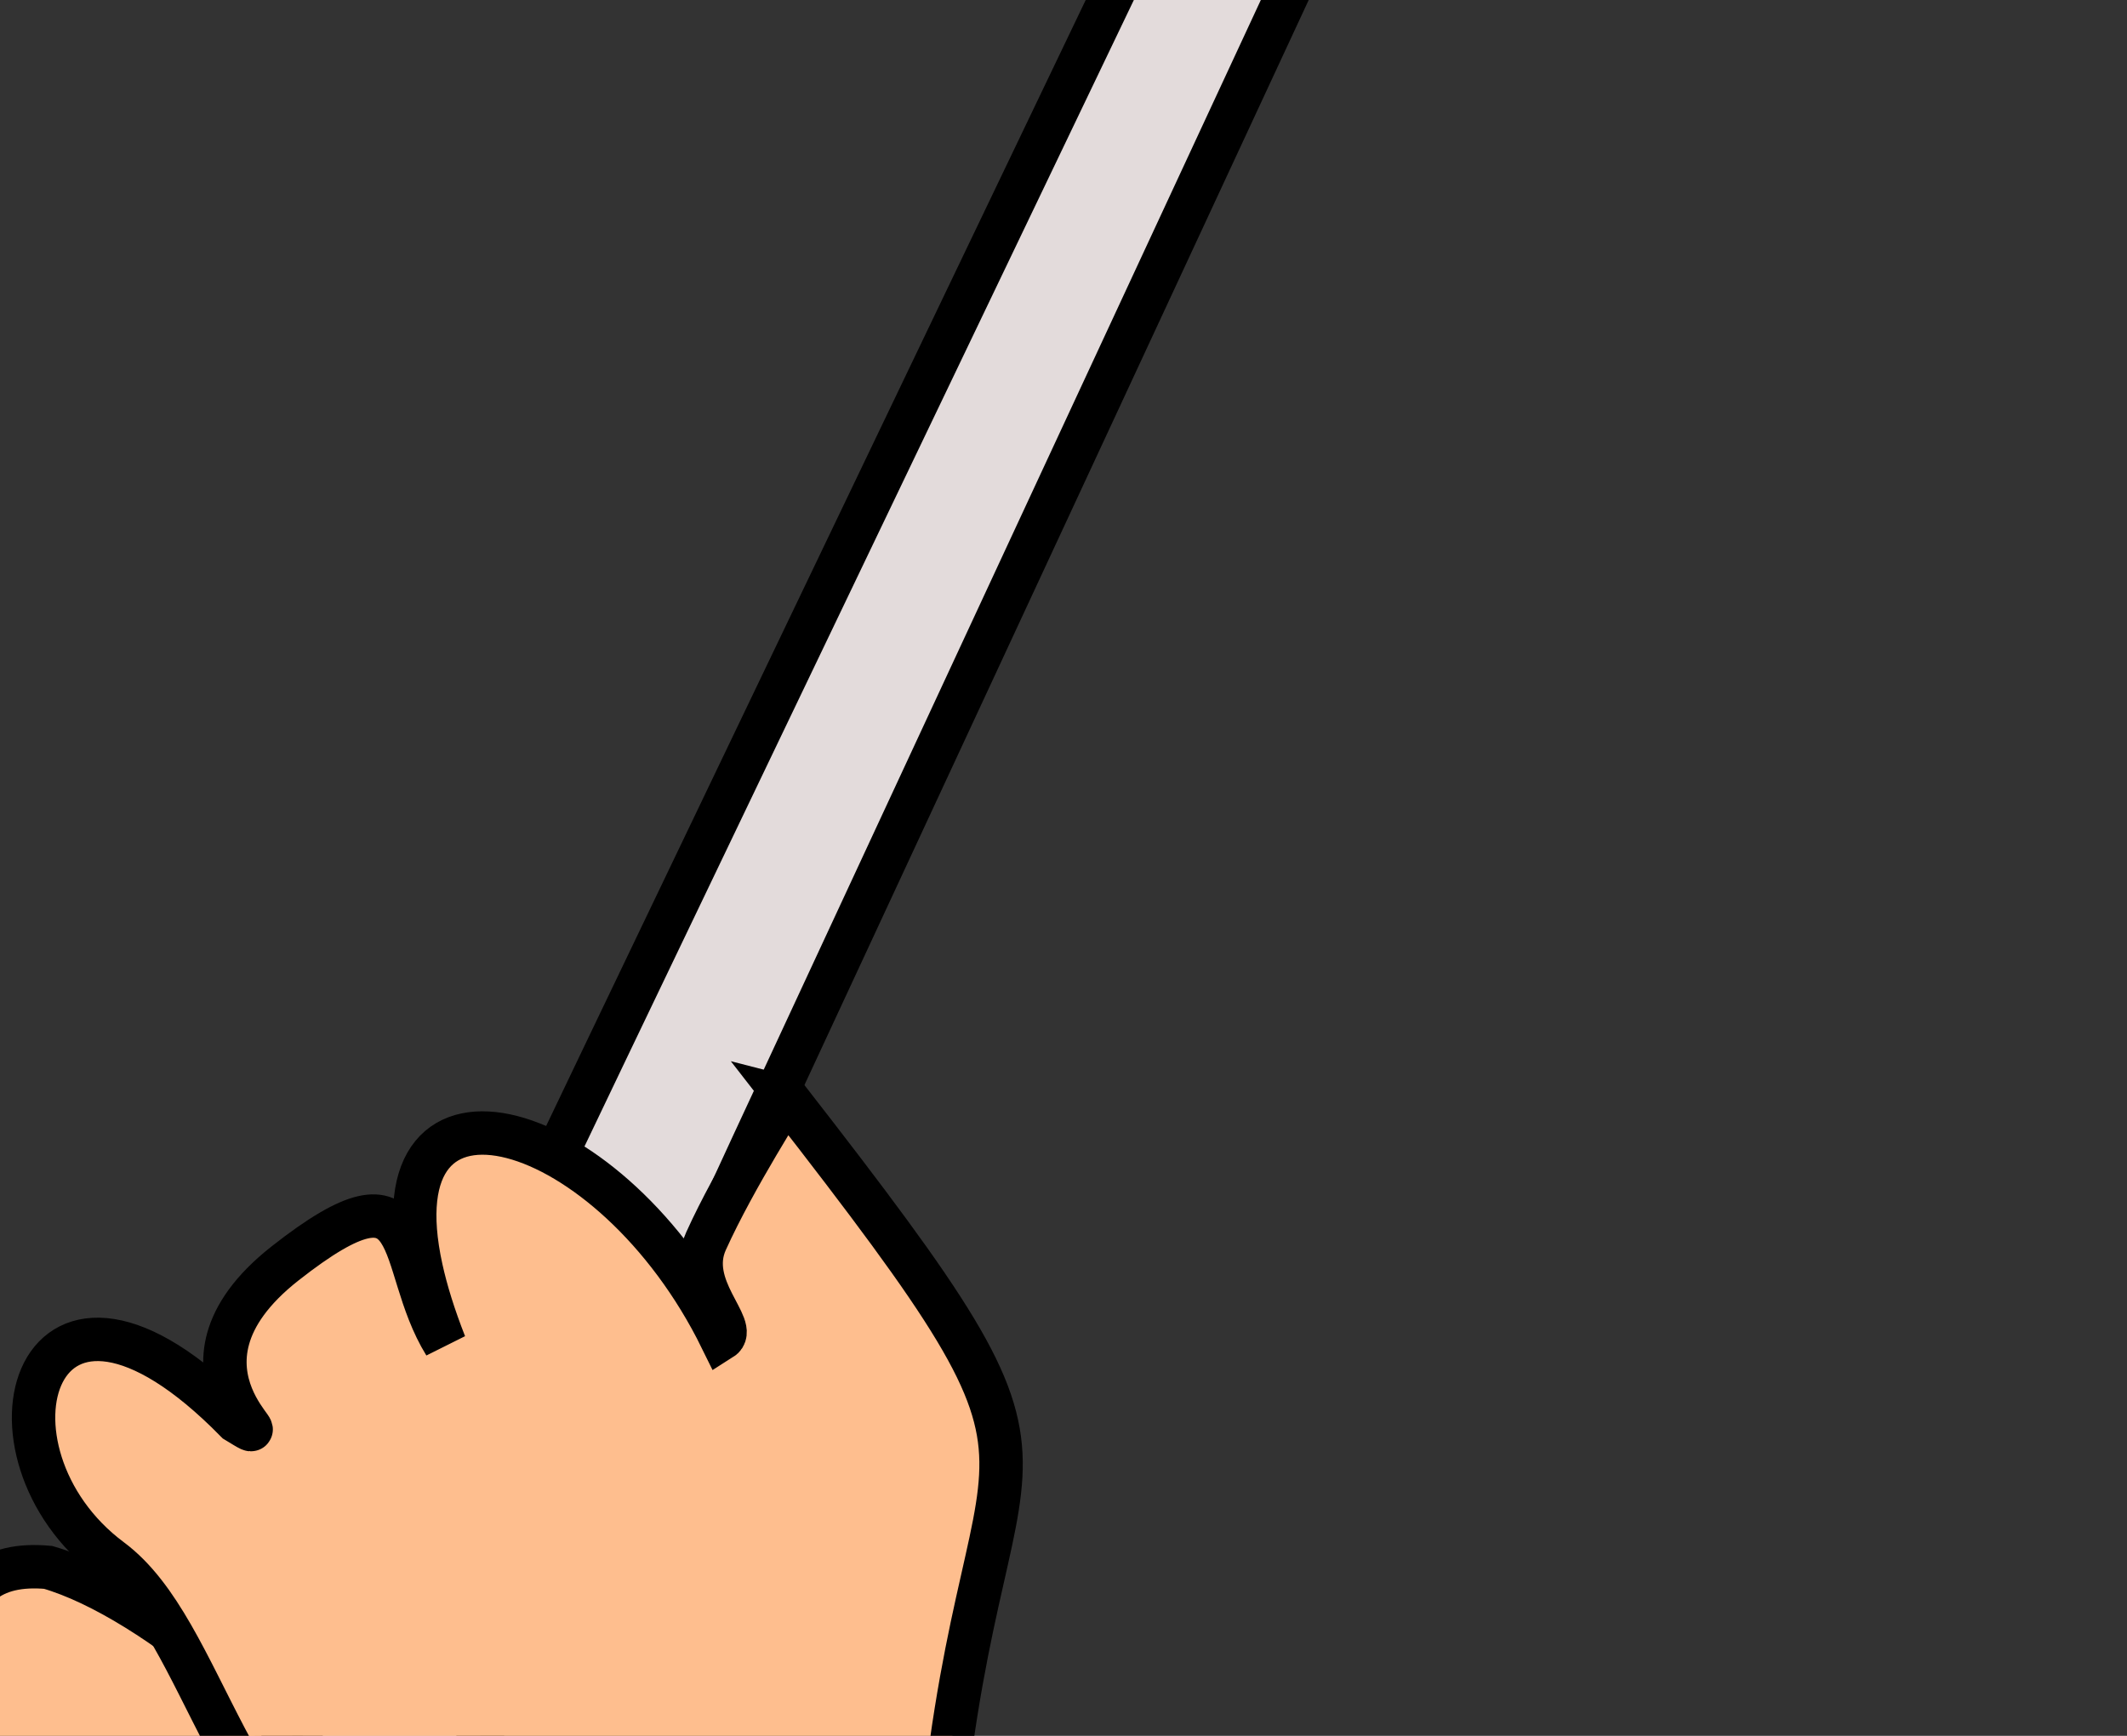 <?xml version="1.0" encoding="UTF-8" standalone="no"?>
<!-- Created with Inkscape (http://www.inkscape.org/) -->

<svg
   xmlns:dc="http://purl.org/dc/elements/1.1/"
   xmlns:cc="http://creativecommons.org/ns#"
   xmlns:rdf="http://www.w3.org/1999/02/22-rdf-syntax-ns#"
   xmlns:svg="http://www.w3.org/2000/svg"
   xmlns="http://www.w3.org/2000/svg"
   xmlns:sodipodi="http://sodipodi.sourceforge.net/DTD/sodipodi-0.dtd"
   xmlns:inkscape="http://www.inkscape.org/namespaces/inkscape"
   id="svg3760"
   version="1.1"
   inkscape:version="0.48.2 r9819"
   width="490"
   height="400"
   sodipodi:docname="dizzle_with_a_golf_club.svg">
  <rect width="100%" height="100%" fill="#333333" stroke="none"/>
  <defs
     id="defs3764">
    <inkscape:path-effect
       effect="skeletal"
       id="path-effect4033"
       is_visible="true"
       pattern="m -96.91,-243.07 c 0,-2.76 2.24,-5 5,-5 2.76,0 5,2.24 5,5 0,2.76 -2.24,5 -5,5 -2.76,0 -5,-2.24 -5,-5 z"
       copytype="single_stretched"
       prop_scale="1"
       scale_y_rel="false"
       spacing="0"
       normal_offset="0"
       tang_offset="0"
       prop_units="false"
       vertical_pattern="false"
       fuse_tolerance="0" />
    <inkscape:path-effect
       effect="skeletal"
       id="path-effect4033-1"
       is_visible="true"
       pattern="m -308.335,-316.609 c 0,-2.76 2.24,-5 5,-5 2.76,0 5,2.24 5,5 0,2.76 -2.24,5 -5,5 -2.76,0 -5,-2.24 -5,-5 z"
       copytype="single_stretched"
       prop_scale="1"
       scale_y_rel="false"
       spacing="0"
       normal_offset="0"
       tang_offset="0"
       prop_units="false"
       vertical_pattern="false"
       fuse_tolerance="0" />
    <inkscape:path-effect
       effect="skeletal"
       id="path-effect4033-8"
       is_visible="true"
       pattern="m -1491.021,-162.801 c 0,-2.76 2.24,-5 5,-5 2.76,0 5,2.24 5,5 0,2.76 -2.24,5 -5,5 -2.76,0 -5,-2.24 -5,-5 z"
       copytype="single_stretched"
       prop_scale="1"
       scale_y_rel="false"
       spacing="0"
       normal_offset="0"
       tang_offset="0"
       prop_units="false"
       vertical_pattern="false"
       fuse_tolerance="0" />
  </defs>
  <sodipodi:namedview
     pagecolor="#ffffff"
     bordercolor="#666666"
     borderopacity="1"
     objecttolerance="10"
     gridtolerance="10"
     guidetolerance="10"
     inkscape:pageopacity="0"
     inkscape:pageshadow="2"
     inkscape:window-width="1920"
     inkscape:window-height="1005"
     id="namedview3762"
     showgrid="false"
     inkscape:zoom="0.56568542"
     inkscape:cx="1878.4953"
     inkscape:cy="-891.44993"
     inkscape:window-x="-9"
     inkscape:window-y="-9"
     inkscape:window-maximized="1"
     inkscape:current-layer="g3064-7-0" />
  <g
     inkscape:groupmode="layer"
     id="layer16"
     inkscape:label="legs"
     style="display:none">
    <path
       style="fill:#000000;stroke:#000000;stroke-width:1px;stroke-linecap:butt;stroke-linejoin:miter;stroke-opacity:1;display:inline"
       d="m -1976.464,1166.01 c 43.179,280.096 -274.734,733.369 -320.799,1008.079 l 73.847,-19.927 c 28.618,-234.007 304.994,-636.051 402.952,-860.152 86.572,87.646 -7.286,303.341 5.798,546.322 6.219,115.48 10.938,225.452 20.623,308.005 l 78.45,20.161 c -30.253,-96.19 -45.771,-216.242 -52.008,-344.316 -12.3,-252.573 125.073,-484.676 143.137,-678.173 z"
       id="path4286"
       inkscape:connector-curvature="0"
       sodipodi:nodetypes="ccccsccscc"
       inkscape:export-filename="C:\Users\rick\Desktop\rick.png"
       inkscape:export-xdpi="90"
       inkscape:export-ydpi="90" />
    <path
       style="fill:#000000;stroke:#000000;stroke-width:1px;stroke-linecap:butt;stroke-linejoin:miter;stroke-opacity:1;display:inline"
       d="m -2263.416,2150.162 c -470.56,77.621 -314.766,246.392 -55.328,79.042 19.275,-12.434 39.123,-26.722 59.328,-43.042 l -16,92 68,-4 -32.571,-125.549 z"
       id="path4383"
       inkscape:connector-curvature="0"
       sodipodi:nodetypes="csccccc"
       inkscape:export-filename="C:\Users\rick\Desktop\rick.png"
       inkscape:export-xdpi="90"
       inkscape:export-ydpi="90" />
    <path
       style="fill:#000000;stroke:#000000;stroke-width:1px;stroke-linecap:butt;stroke-linejoin:miter;stroke-opacity:1;display:inline"
       d="m -1748.709,2156.967 c 470.56,77.621 314.766,246.392 55.328,79.042 -19.275,-12.434 -39.123,-26.722 -59.328,-43.042 l 16,92 -68,-4 32.57,-125.549 z"
       id="path4383-2"
       inkscape:connector-curvature="0"
       sodipodi:nodetypes="csccccc"
       inkscape:export-filename="C:\Users\rick\Desktop\rick.png"
       inkscape:export-xdpi="90"
       inkscape:export-ydpi="90" />
    <path
       style="fill:#000000;stroke:#000000;stroke-width:1px;stroke-linecap:butt;stroke-linejoin:miter;stroke-opacity:1;display:inline"
       d="m 509.599,1269.27 c 25.518,165.532 -130.725,312.053 -257.067,482.703 -47.208,63.764 -90.242,130.897 -118.058,203.649 -23.707,62.003 -42.004,120.027 -50.674,171.726 l 73.847,-19.927 c 28.618,-234.007 369.994,-476.051 467.952,-700.152 86.572,87.646 62.714,268.341 75.798,511.322 6.219,115.48 10.938,225.452 20.623,308.005 l 78.45,20.161 c -30.253,-96.19 -45.771,-216.242 -52.008,-344.316 -12.3,-252.573 125.073,-484.676 143.137,-678.173 z"
       id="path4286-1"
       inkscape:connector-curvature="0"
       sodipodi:nodetypes="csscccsccscc"
       inkscape:export-filename="C:\Users\rick\Desktop\rick.png"
       inkscape:export-xdpi="90"
       inkscape:export-ydpi="90" />
    <path
       style="fill:#000000;stroke:#000000;stroke-width:1px;stroke-linecap:butt;stroke-linejoin:miter;stroke-opacity:1;display:inline"
       d="m 132.647,2103.422 c -470.56,77.621 -314.766,246.392 -55.328,79.042 19.275,-12.434 39.123,-26.722 59.328,-43.042 l -16,92 68,-4 -32.571,-125.549 z"
       id="path4383-7"
       inkscape:connector-curvature="0"
       sodipodi:nodetypes="csccccc"
       inkscape:export-filename="C:\Users\rick\Desktop\rick.png"
       inkscape:export-xdpi="90"
       inkscape:export-ydpi="90" />
    <path
       style="fill:#000000;stroke:#000000;stroke-width:1px;stroke-linecap:butt;stroke-linejoin:miter;stroke-opacity:1;display:inline"
       d="m 767.353,2235.227 c 470.56,77.621 314.766,246.392 55.328,79.042 -19.275,-12.434 -39.123,-26.722 -59.328,-43.042 l 16,92 -68,-4 32.57,-125.549 z"
       id="path4383-2-4"
       inkscape:connector-curvature="0"
       sodipodi:nodetypes="csccccc"
       inkscape:export-filename="C:\Users\rick\Desktop\rick.png"
       inkscape:export-xdpi="90"
       inkscape:export-ydpi="90" />
  </g>
  <g
     inkscape:groupmode="layer"
     id="layer1"
     inkscape:label="Shorts"
     style="display:none">
    <path
       style="fill:#c83737;stroke:#000000;stroke-width:10;stroke-linecap:butt;stroke-linejoin:miter;stroke-miterlimit:4;stroke-opacity:1;stroke-dasharray:none;display:inline"
       d="m 436.25,1290.321 -275,307.5 c 89.338,26.483 150.58,97.951 295,135 l 131.704,-236.993 -6.704,-43.007 52.5,330 c 73.901,1.01 100.516,33.545 305,-52.5 l -42.5,-375 z"
       id="path4109"
       inkscape:connector-curvature="0"
       sodipodi:nodetypes="ccccccccc" />
    <path
       style="fill:#f2f2f2;stroke:none;display:inline"
       d="m 809.482,1348.83 24.268,416.036 33.232,-12.5 -27.348,-400.126 z"
       id="path4111"
       inkscape:connector-curvature="0"
       sodipodi:nodetypes="ccccc" />
    <path
       style="fill:#f2f2f2;stroke:none;display:inline"
       d="m 856.812,1353.375 22.5,395.706 33.232,-12.5 -28.232,-379.796 z"
       id="path4111-9"
       inkscape:connector-curvature="0"
       sodipodi:nodetypes="ccccc" />
    <path
       style="fill:#f2f2f2;stroke:none;display:inline"
       d="m 638.075,1732.866 c 113.678,12.97 197.32,-25.122 289.03,-49.498 l 7.071,45.078 c -96.526,37.899 -193.193,73.894 -294.333,49.498 z"
       id="path4131"
       inkscape:connector-curvature="0"
       sodipodi:nodetypes="ccccc" />
  </g>
  <g
     inkscape:groupmode="layer"
     id="layer15"
     inkscape:label="neck">
    <path
       style="fill:#febe8e;fill-opacity:1;stroke:#000000;stroke-width:10;stroke-linecap:butt;stroke-linejoin:miter;stroke-miterlimit:4;stroke-opacity:1;stroke-dasharray:none;display:inline"
       d="m -1785.034,480.466 -43.841,132.936 c 0.029,9.069 -59.955,-12.216 -66.223,-8.598 -23.352,13.478 -74.187,97.153 -52.346,107.023 33.159,14.985 184.69,34.883 246.655,7.24 22.134,-9.874 -22.142,-77.797 -13.293,-83.145 10.547,-6.374 -40.045,4.357 -32.769,-5.549 l 5.657,-100.409 z"
       id="path4192"
       inkscape:connector-curvature="0"
       sodipodi:nodetypes="ccssssccc" />
    <path
       style="fill:none;stroke:#000000;stroke-width:10;stroke-linecap:butt;stroke-linejoin:miter;stroke-miterlimit:4;stroke-opacity:1;stroke-dasharray:none;display:inline"
       d="m 671.667,552.974 1.363,64.814 -37.573,1.596 -16.84,35.142 -58.267,-11.644 -28.379,-84.286 z"
       id="path4068"
       inkscape:connector-curvature="0"
       sodipodi:nodetypes="ccccccc" />
  </g>
  <g
     inkscape:groupmode="layer"
     id="layer12"
     inkscape:label="top"
     style="display:inline">
    <path
       style="fill:#ffffff;stroke:#000000;stroke-width:10;stroke-linecap:butt;stroke-linejoin:miter;stroke-miterlimit:4;stroke-opacity:1;stroke-dasharray:none"
       d="m -1703.533,635.065 27.74,93.024 58.728,74.74 -54.439,67.621 -46.364,-119.005 34.973,90.862 79.77,395.148 c -135.764,87.557 -271.529,79.405 -407.294,24.042 27.432,-178.781 -18.007,-531.803 116.066,-661.788 l 30.015,21.742 59.163,69.876 z"
       id="path4202"
       inkscape:connector-curvature="0"
       sodipodi:nodetypes="cccccccccccc" />
    <path
       style="fill:none;stroke:#000000;stroke-width:10;stroke-linecap:butt;stroke-linejoin:miter;stroke-miterlimit:4;stroke-opacity:1;stroke-dasharray:none"
       d="m -1899.5,682.399 c 57.183,66.185 126.768,113.071 198.462,161.319 l -117.181,120.982 c -47.348,-70.33 -75.104,-101.458 -104.334,-180.94 l -23.744,0.515"
       id="path4200"
       inkscape:connector-curvature="0"
       sodipodi:nodetypes="ccccc" />
  </g>
  <g
     inkscape:groupmode="layer"
     id="layer13"
     inkscape:label="hands"
     style="display:inline">
    <g
       id="g3084"
       transform="matrix(-0.966,-0.259,-0.259,0.966,-1199.264,99.933)">
      <path
         inkscape:connector-curvature="0"
         id="path3360"
         d="M -1.069,964.306 248.487,846.14 229.508,802.471 -21.863,928.904 z"
         style="fill:#febe8e;fill-opacity:1;stroke:#000000;stroke-width:10;stroke-linecap:butt;stroke-linejoin:miter;stroke-miterlimit:4;stroke-opacity:1;stroke-dasharray:none"
         sodipodi:nodetypes="ccccc" />
      <path
         sodipodi:nodetypes="ccccccc"
         inkscape:connector-curvature="0"
         id="path3190"
         d="m -149.819,749.02 -186.366,-691.152 -30.517,6.994 176.976,688.821 123.879,480.301 44.686,-13.314 z"
         style="fill:#e3dbdb;stroke:#000000;stroke-width:10;stroke-linecap:butt;stroke-linejoin:miter;stroke-miterlimit:4;stroke-opacity:1;stroke-dasharray:none" />
      <path
         sodipodi:nodetypes="ccccc"
         inkscape:connector-curvature="0"
         id="path3362"
         d="m -58.994,1048.386 c 34.633,-10.091 25.457,-41.937 31.19,-66.379 l -92.085,-66.379 -56.439,113.581 z"
         style="fill:#febe8e;fill-opacity:1;stroke:#000000;stroke-width:10;stroke-linecap:butt;stroke-linejoin:miter;stroke-miterlimit:4;stroke-opacity:1;stroke-dasharray:none" />
      <path
         sodipodi:nodetypes="cccc"
         inkscape:connector-curvature="0"
         id="path3229-1-7"
         d="m -61.406,1075.041 c -43.787,7.377 -90.767,15.216 -117.041,-21.242 -7.616,-10.803 -5.986,-19.987 4.892,-27.551 47.36,-20.956 178.655,3.331 112.149,48.794 z"
         style="fill:#febe8e;fill-opacity:1;stroke:#000000;stroke-width:10;stroke-linecap:butt;stroke-linejoin:miter;stroke-miterlimit:4;stroke-opacity:1;stroke-dasharray:none" />
      <path
         sodipodi:nodetypes="cccc"
         inkscape:connector-curvature="0"
         id="path3229-1-7-4"
         d="m -72.458,1019.621 c -43.787,7.377 -102.504,23.376 -128.778,-13.082 -7.617,-10.803 -5.986,-19.987 4.891,-27.551 47.36,-20.956 190.392,-4.829 123.887,40.634 z"
         style="fill:#febe8e;fill-opacity:1;stroke:#000000;stroke-width:10;stroke-linecap:butt;stroke-linejoin:miter;stroke-miterlimit:4;stroke-opacity:1;stroke-dasharray:none" />
      <path
         sodipodi:nodetypes="ccc"
         inkscape:connector-curvature="0"
         id="path3303"
         d="m -56.939,906.455 c 126.003,72.397 -1.845,169.694 -34.038,2.331 z"
         style="fill:#febe8e;fill-opacity:1;stroke:#000000;stroke-width:10;stroke-linecap:butt;stroke-linejoin:miter;stroke-miterlimit:4;stroke-opacity:1;stroke-dasharray:none" />
      <path
         sodipodi:nodetypes="cccc"
         inkscape:connector-curvature="0"
         id="path3229-1-7-4-0"
         d="m -85.369,977.656 c -43.787,7.377 -104.851,14.051 -131.125,-22.408 -7.617,-10.803 -5.986,-19.987 4.891,-27.551 47.36,-20.956 192.74,4.497 126.234,49.959 z"
         style="fill:#febe8e;fill-opacity:1;stroke:#000000;stroke-width:10;stroke-linecap:butt;stroke-linejoin:miter;stroke-miterlimit:4;stroke-opacity:1;stroke-dasharray:none" />
      <path
         sodipodi:nodetypes="cccscscscscccc"
         inkscape:connector-curvature="0"
         id="path3188"
         d="m 322.443,900.96 c 0,0 -262.584,-32.73 -333.038,-52.696 -64.227,-90.068 -18.539,-86.772 -140.541,-112.906 0.238,-0.119 2.825,21.522 7.279,37.34 3.163,11.233 18.675,10.308 17.188,14.95 -52.223,-23.086 -104.86,0.122 -63.354,32.09 4.144,3.192 9.226,6.471 15.341,9.8 -21.127,-6.994 -31.617,-31.312 -40.139,9.4 -8.204,39.192 30.592,32.678 14.797,35.111 -66.505,-6.5 -43.053,45.415 -1.621,42.987 27.625,-1.619 62.302,33.049 104.196,22.151 l 75.118,-37.302 C 79.917,927.076 248.162,949.355 351.736,952.336 z"
         style="fill:#febe8e;fill-opacity:1;stroke:#000000;stroke-width:10;stroke-linecap:butt;stroke-linejoin:miter;stroke-miterlimit:4;stroke-opacity:1;stroke-dasharray:none" />
      <path
         sodipodi:nodetypes="cccccc"
         inkscape:connector-curvature="0"
         id="path4171"
         d="m -333.106,57.065 -33.002,10.011 c -17.41,-83.124 -66.76,-161.876 -54.526,-234.552 63.808,-93.137 223.231,-128.197 265.455,-17.162 -56.192,58.618 -126.519,91.072 -209.494,100.114 z"
         style="fill:#ac9393;stroke:#000000;stroke-width:10;stroke-linecap:butt;stroke-linejoin:miter;stroke-miterlimit:4;stroke-opacity:1;stroke-dasharray:none" />
    </g>
    <path
       style="fill:#febe8e;fill-opacity:1;stroke:#000000;stroke-width:10;stroke-linecap:butt;stroke-linejoin:miter;stroke-miterlimit:4;stroke-opacity:1;stroke-dasharray:none;display:inline"
       d="m 707.103,456.994 43.841,132.936 c -0.029,9.069 59.955,-12.216 66.223,-8.598 23.352,13.478 74.187,97.153 52.346,107.023 -33.159,14.985 -207.19,36.133 -269.155,8.49 -22.134,-9.874 27.043,-83.77 27.043,-83.77 0,0 48.795,3.732 41.519,-6.174 L 663.262,506.491 z"
       id="path4192-0"
       inkscape:connector-curvature="0"
       sodipodi:nodetypes="ccssscccc" />
    <path
       style="fill:#ffffff;stroke:#000000;stroke-width:10;stroke-linecap:butt;stroke-linejoin:miter;stroke-miterlimit:4;stroke-opacity:1;stroke-dasharray:none;display:inline"
       d="m 618.102,651.592 -152.697,-24.684 -13.284,82.706 66.247,0.68 c -29.584,221.455 -61.529,426.867 -98.175,573.689 122.614,256.742 243.531,8.614 522.294,79.042 108.961,-345.484 8.007,-656.802 -126.066,-786.788 l -30.015,21.742 -59.163,69.876 z"
       id="path4202-9"
       inkscape:connector-curvature="0"
       sodipodi:nodetypes="cccccccccc" />
    <path
       style="fill:#ffffff;stroke:#000000;stroke-width:10;stroke-linecap:butt;stroke-linejoin:miter;stroke-miterlimit:4;stroke-opacity:1;stroke-dasharray:none;display:inline"
       d="m 874.382,545.24 c 2.336,31.963 8.132,57.006 1.153,107.598 l -193.06,40.79 6.241,-90.369 C 720.568,589.997 874.382,545.24 874.382,545.24 z"
       id="path4194-5"
       inkscape:connector-curvature="0"
       sodipodi:nodetypes="ccccc" />
    <g
       style="display:inline"
       id="g3064-7"
       transform="matrix(0.996,0.087,-0.087,0.996,417.773,-79.938)">
      <path
         sodipodi:nodetypes="cccc"
         inkscape:connector-curvature="0"
         id="path3935-8-4-6"
         d="M 685.032,77.273 C 928.281,-335.441 -114.047,-473.881 270.944,342.471 492.116,489.865 371.202,597.668 361.365,614.928 583.53,390.899 496.805,246.147 685.032,77.273 z"
         style="fill:#000000;stroke:#000000;stroke-width:3.906px;stroke-linecap:butt;stroke-linejoin:miter;stroke-opacity:1;display:inline" />
      <path
         inkscape:connector-curvature="0"
         id="path5036-2-2-1"
         d="M 392.112,162.287 C 542.582,131.675 545.199,114.182 545.199,114.182 L 539.965,66.077 401.271,141.879 z"
         style="fill:#000000;stroke:#000000;stroke-width:3.906px;stroke-linecap:butt;stroke-linejoin:miter;stroke-opacity:1;display:inline" />
      <path
         sodipodi:nodetypes="ccsscscc"
         inkscape:connector-curvature="0"
         id="path3784-4-3-4"
         d="m 282.596,259.71 c -130.387,39.317 -85.668,-172.603 -3.326,-90.181 11.418,14.372 24.352,109.015 16.057,75.42 -27.264,-110.419 44.314,-137.109 66.462,-183.917 44.894,-94.882 -1.092,-202.283 35.74,-189.27 87.091,45.799 138.978,111.822 193.24,177.333 22.572,27.251 61.893,-34.056 63.224,-4.137 C 610.139,496.979 197.003,960.6 282.596,259.71 z"
         style="fill:#febe8e;fill-opacity:1;stroke:#000000;stroke-width:10.759;stroke-linecap:butt;stroke-linejoin:miter;stroke-miterlimit:4;stroke-opacity:1;stroke-dasharray:none;display:inline" />
      <path
         sodipodi:nodetypes="ccscsc"
         inkscape:connector-curvature="0"
         id="path4994-5-2-2"
         d="m 492.302,490.999 c -180.597,239.593 -211.468,87.245 -217.439,-75.413 56.775,15.504 130.699,11.216 177.024,16.825 6.62,0.801 -2.065,43.586 -2.065,43.586 -3.898,-3.271 -26.71,14.901 -15.236,20.463 16.996,8.238 39.34,-2.078 57.717,-5.461 z"
         style="opacity:0.509;fill:#deaa87;fill-opacity:1;stroke:none;display:inline" />
      <path
         transform="matrix(-0.513,0,0,0.896,743.051,-174.329)"
         d="m 484.4,476.362 c 0,54.124 -48.085,98 -107.4,98 -59.315,0 -107.4,-43.876 -107.4,-98 0,-54.124 48.085,-98 107.4,-98 59.315,0 107.4,43.876 107.4,98 z"
         sodipodi:ry="98"
         sodipodi:rx="107.39993"
         sodipodi:cy="476.36218"
         sodipodi:cx="377"
         id="path4180-9-2-3"
         style="opacity:0.509;fill:#deaa87;fill-opacity:1;stroke:none;display:inline"
         sodipodi:type="arc" />
      <path
         transform="matrix(-0.531,0,0,0.746,607.321,-123.296)"
         d="m 500,476.362 c 0,54.124 -55.069,98 -123,98 -67.931,0 -123,-43.876 -123,-98 0,-54.124 55.069,-98 123,-98 67.931,0 123,43.876 123,98 z"
         sodipodi:ry="98"
         sodipodi:rx="123"
         sodipodi:cy="476.36218"
         sodipodi:cx="377"
         id="path4180-0-5-1-2"
         style="opacity:0.509;fill:#deaa87;fill-opacity:1;stroke:none;display:inline"
         sodipodi:type="arc" />
      <path
         transform="matrix(-1.315,0,0,1.552,966.533,-381.339)"
         d="m 344.5,415.862 c 0,15.74 -13.32,28.5 -29.75,28.5 -16.43,0 -29.75,-12.76 -29.75,-28.5 0,-15.74 13.32,-28.5 29.75,-28.5 16.43,0 29.75,12.76 29.75,28.5 z"
         sodipodi:ry="28.5"
         sodipodi:rx="29.75"
         sodipodi:cy="415.86218"
         sodipodi:cx="314.75"
         id="path3901-4-6-2"
         style="fill:#ffffff;stroke:#000000;stroke-width:3.484;stroke-linecap:round;stroke-linejoin:round;stroke-miterlimit:4;stroke-opacity:1;stroke-dasharray:none;stroke-dashoffset:0;display:inline"
         sodipodi:type="arc" />
      <path
         transform="matrix(-1.181,0,0,1.323,772.292,-315.815)"
         d="m 344.5,415.862 c 0,15.74 -13.32,28.5 -29.75,28.5 -16.43,0 -29.75,-12.76 -29.75,-28.5 0,-15.74 13.32,-28.5 29.75,-28.5 16.43,0 29.75,12.76 29.75,28.5 z"
         sodipodi:ry="28.5"
         sodipodi:rx="29.75"
         sodipodi:cy="415.86218"
         sodipodi:cx="314.75"
         id="path3901-9-8-8-1"
         style="fill:#ffffff;stroke:#000000;stroke-width:4.372;stroke-linecap:round;stroke-linejoin:round;stroke-miterlimit:4;stroke-opacity:1;stroke-dasharray:none;stroke-dashoffset:0;display:inline"
         sodipodi:type="arc" />
      <path
         transform="matrix(-2.907,0,0,3.238,1453.195,-17.682)"
         d="m 315.723,92.055 c 0,3.515 -2.849,6.364 -6.364,6.364 -3.515,0 -6.364,-2.849 -6.364,-6.364 0,-3.515 2.849,-6.364 6.364,-6.364 3.515,0 6.364,2.849 6.364,6.364 z"
         sodipodi:ry="6.3639612"
         sodipodi:rx="6.3639612"
         sodipodi:cy="92.055"
         sodipodi:cx="309.35922"
         id="path4959-1-5-6"
         style="fill:#000000;fill-opacity:1;stroke:#808000;stroke-width:2;stroke-linecap:round;stroke-linejoin:round;stroke-miterlimit:4;stroke-opacity:1;stroke-dasharray:none;display:inline"
         sodipodi:type="arc" />
      <path
         transform="matrix(-3.701,0,0,4.123,1686.697,-102.557)"
         d="m 351.079,84.63 c 0,2.734 -2.216,4.95 -4.95,4.95 -2.734,0 -4.95,-2.216 -4.95,-4.95 0,-2.734 2.216,-4.95 4.95,-4.95 2.734,0 4.95,2.216 4.95,4.95 z"
         sodipodi:ry="4.9497476"
         sodipodi:rx="4.9497476"
         sodipodi:cy="84.630379"
         sodipodi:cx="346.12878"
         id="path4961-7-7-8"
         style="fill:#000000;fill-opacity:1;stroke:#808000;stroke-width:2;stroke-linecap:round;stroke-linejoin:round;stroke-miterlimit:4;stroke-opacity:1;stroke-dasharray:none;display:inline"
         sodipodi:type="arc" />
      <path
         sodipodi:nodetypes="ccc"
         inkscape:connector-curvature="0"
         id="path4989-1-6-5"
         d="m 467.208,434.974 c -2.799,-0.402 -26.012,-13.615 -16.919,39.933 -30.012,-5.772 -140.047,33.862 -137.015,-20.683"
         style="fill:none;stroke:#000000;stroke-width:3.906;stroke-linecap:butt;stroke-linejoin:miter;stroke-miterlimit:4;stroke-opacity:1;stroke-dasharray:none;display:inline" />
      <path
         sodipodi:nodetypes="cccc"
         inkscape:connector-curvature="0"
         id="path5042-5-8-6"
         d="m 440.447,551.698 -3.271,-21.137 -127.572,-19.679 c 23.715,-4.193 22.895,107.458 130.844,40.816 z"
         style="opacity:0.509;fill:none;stroke:none;display:inline" />
      <path
         sodipodi:nodetypes="cccc"
         inkscape:connector-curvature="0"
         id="path4985-6-2-1"
         d="m 516.879,126.754 -34.096,67.139 c 13.727,113.019 53.848,299.777 -59.342,223.274 -60.883,-16.336 -16.142,-83.731 22.208,-85.354"
         style="fill:none;stroke:#000000;stroke-width:6.208;stroke-linecap:round;stroke-linejoin:round;stroke-miterlimit:4;stroke-opacity:1;stroke-dasharray:none;display:inline" />
      <path
         sodipodi:nodetypes="ccccc"
         inkscape:connector-curvature="0"
         id="path5485-2"
         d="m 502.779,234.383 c 49.529,2.905 99.057,20.713 148.586,44.87 l 3,-31 C 614.645,211.868 566.138,194.813 513.117,187.691 z"
         style="fill:#000000;stroke:#000000;stroke-width:1px;stroke-linecap:butt;stroke-linejoin:miter;stroke-opacity:1" />
      <path
         sodipodi:nodetypes="ccccc"
         inkscape:connector-curvature="0"
         id="path5485-4-7"
         d="m 456.383,119.372 c -49.529,2.905 -99.057,20.713 -148.586,44.87 l -3,-31 C 344.517,96.856 393.023,79.802 446.044,72.679 z"
         style="fill:#000000;stroke:#000000;stroke-width:1px;stroke-linecap:butt;stroke-linejoin:miter;stroke-opacity:1;display:inline" />
      <path
         style="fill:#d35f5f;stroke:#000000;stroke-width:3;stroke-linecap:butt;stroke-linejoin:miter;stroke-miterlimit:4;stroke-opacity:1;stroke-dasharray:none"
         d="m 380.002,481.138 c -21.114,6.536 -54.375,1.596 -57.359,-6.31 -1.456,-54.556 72.024,-78.21 57.359,6.31 z"
         id="path4105"
         inkscape:connector-curvature="0"
         sodipodi:nodetypes="ccc" />
      <path
         style="fill:none;stroke:#000000;stroke-width:1px;stroke-linecap:butt;stroke-linejoin:miter;stroke-opacity:1"
         d="m 350.327,482.804 c -7.14,-19.765 2.16,-44.106 4.904,-44.346"
         id="path4107"
         inkscape:connector-curvature="0"
         sodipodi:nodetypes="cc" />
    </g>
    <g
       style="display:inline"
       id="g3084-8"
       transform="matrix(0.766,0.643,-0.643,0.766,769.678,-213.376)">
      <path
         inkscape:connector-curvature="0"
         id="path3360-8"
         d="M -1.069,964.306 333.957,887.496 314.979,843.828 -21.863,928.904 z"
         style="fill:#febe8e;fill-opacity:1;stroke:#000000;stroke-width:10;stroke-linecap:butt;stroke-linejoin:miter;stroke-miterlimit:4;stroke-opacity:1;stroke-dasharray:none"
         sodipodi:nodetypes="ccccc" />
      <path
         sodipodi:nodetypes="ccccccc"
         inkscape:connector-curvature="0"
         id="path3190-2"
         d="m -149.819,749.02 -186.366,-691.152 -30.517,6.994 176.976,688.821 123.879,480.301 44.686,-13.314 z"
         style="fill:#e3dbdb;stroke:#000000;stroke-width:10;stroke-linecap:butt;stroke-linejoin:miter;stroke-miterlimit:4;stroke-opacity:1;stroke-dasharray:none" />
      <path
         sodipodi:nodetypes="ccccc"
         inkscape:connector-curvature="0"
         id="path3362-4"
         d="m -58.994,1048.386 c 34.633,-10.091 25.457,-41.937 31.19,-66.379 l -92.085,-66.379 -56.439,113.581 z"
         style="fill:#febe8e;fill-opacity:1;stroke:#000000;stroke-width:10;stroke-linecap:butt;stroke-linejoin:miter;stroke-miterlimit:4;stroke-opacity:1;stroke-dasharray:none" />
      <path
         sodipodi:nodetypes="cccc"
         inkscape:connector-curvature="0"
         id="path3229-1-7-5"
         d="m -61.406,1075.041 c -43.787,7.377 -90.767,15.216 -117.041,-21.242 -7.616,-10.803 -5.986,-19.987 4.892,-27.551 47.36,-20.956 178.655,3.331 112.149,48.794 z"
         style="fill:#febe8e;fill-opacity:1;stroke:#000000;stroke-width:10;stroke-linecap:butt;stroke-linejoin:miter;stroke-miterlimit:4;stroke-opacity:1;stroke-dasharray:none" />
      <path
         sodipodi:nodetypes="cccc"
         inkscape:connector-curvature="0"
         id="path3229-1-7-4-5"
         d="m -72.458,1019.621 c -43.787,7.377 -102.504,23.376 -128.778,-13.082 -7.617,-10.803 -5.986,-19.987 4.891,-27.551 47.36,-20.956 190.392,-4.829 123.887,40.634 z"
         style="fill:#febe8e;fill-opacity:1;stroke:#000000;stroke-width:10;stroke-linecap:butt;stroke-linejoin:miter;stroke-miterlimit:4;stroke-opacity:1;stroke-dasharray:none" />
      <path
         sodipodi:nodetypes="ccc"
         inkscape:connector-curvature="0"
         id="path3303-1"
         d="m -56.939,906.455 c 126.003,72.397 -1.845,169.694 -34.038,2.331 z"
         style="fill:#febe8e;fill-opacity:1;stroke:#000000;stroke-width:10;stroke-linecap:butt;stroke-linejoin:miter;stroke-miterlimit:4;stroke-opacity:1;stroke-dasharray:none" />
      <path
         sodipodi:nodetypes="cccc"
         inkscape:connector-curvature="0"
         id="path3229-1-7-4-0-7"
         d="m -85.369,977.656 c -43.787,7.377 -104.851,14.051 -131.125,-22.408 -7.617,-10.803 -5.986,-19.987 4.891,-27.551 47.36,-20.956 192.74,4.497 126.234,49.959 z"
         style="fill:#febe8e;fill-opacity:1;stroke:#000000;stroke-width:10;stroke-linecap:butt;stroke-linejoin:miter;stroke-miterlimit:4;stroke-opacity:1;stroke-dasharray:none" />
      <path
         sodipodi:nodetypes="cccscscscscccc"
         inkscape:connector-curvature="0"
         id="path3188-1"
         d="m 322.443,900.96 c 0,0 -262.584,-32.73 -333.038,-52.696 -64.227,-90.068 -18.539,-86.772 -140.541,-112.906 0.238,-0.119 2.825,21.522 7.279,37.34 3.163,11.233 18.675,10.308 17.188,14.95 -52.223,-23.086 -104.86,0.122 -63.354,32.09 4.144,3.192 9.226,6.471 15.341,9.8 -21.127,-6.994 -31.617,-31.312 -40.139,9.4 -8.204,39.192 30.592,32.678 14.797,35.111 -66.505,-6.5 -43.053,45.415 -1.621,42.987 27.625,-1.619 62.302,33.049 104.196,22.151 l 75.118,-37.302 C 79.917,927.076 248.162,949.355 351.736,952.336 z"
         style="fill:#febe8e;fill-opacity:1;stroke:#000000;stroke-width:10;stroke-linecap:butt;stroke-linejoin:miter;stroke-miterlimit:4;stroke-opacity:1;stroke-dasharray:none" />
      <path
         sodipodi:nodetypes="cccccc"
         inkscape:connector-curvature="0"
         id="path4171-1"
         d="m -333.106,57.065 -33.002,10.011 c -17.41,-83.124 -66.76,-161.876 -54.526,-234.552 63.808,-93.137 223.231,-128.197 265.455,-17.162 -56.192,58.618 -126.519,91.072 -209.494,100.114 z"
         style="fill:#ac9393;stroke:#000000;stroke-width:10;stroke-linecap:butt;stroke-linejoin:miter;stroke-miterlimit:4;stroke-opacity:1;stroke-dasharray:none" />
    </g>
    <path
       style="fill:#ffffff;stroke:#000000;stroke-width:10;stroke-linecap:butt;stroke-linejoin:miter;stroke-miterlimit:4;stroke-opacity:1;stroke-dasharray:none"
       d="M 837.028,612.744 C 710.631,628.447 569.233,687.354 442.835,659.853 L 411.819,832.827 C 554.627,821.06 808.171,831.794 862.744,774.274 889.625,736.848 897.532,652.817 837.028,612.744 z"
       id="path3298"
       inkscape:connector-curvature="0"
       sodipodi:nodetypes="ccccc" />
    <path
       sodipodi:nodetypes="ccccccc"
       inkscape:connector-curvature="0"
       id="path4068-6"
       d="m 2516.784,1235.037 -14.584,33.144 -19.363,-8.065 -16.791,13.82 -26.701,-19.656 5.52,-49.385 z"
       style="fill:none;stroke:#000000;stroke-width:5;stroke-linecap:butt;stroke-linejoin:miter;stroke-miterlimit:4;stroke-opacity:1;stroke-dasharray:none;display:inline" />
    <path
       sodipodi:nodetypes="ccssscccc"
       inkscape:connector-curvature="0"
       id="path4192-0-5"
       d="m 2557.308,1194.799 -9.171,77.673 c -2.152,4.586 33.176,7.972 35.491,11.284 8.625,12.34 14.596,66.719 1.233,66.559 -20.288,-0.242 -113.216,-30.628 -138.015,-59.26 -8.858,-10.227 33.406,-36.036 33.406,-36.036 0,0 23.779,13.413 22.436,6.678 l 20.802,-52.184 z"
       style="fill:#febe8e;fill-opacity:1;stroke:#000000;stroke-width:5;stroke-linecap:butt;stroke-linejoin:miter;stroke-miterlimit:4;stroke-opacity:1;stroke-dasharray:none;display:inline" />
    <path
       sodipodi:nodetypes="cccccccccc"
       inkscape:connector-curvature="0"
       id="path4202-9-0"
       d="m 2466.477,1272.329 -71.347,-48.559 -26.202,38.746 33.317,15.988 c -67.134,105.162 -131.681,201.642 -184.797,267.34 1.462,158.972 121.036,61.871 245.309,163.364 136.473,-149.227 158.817,-330.723 121.695,-428.21 l -20.291,3.923 -46.363,21.415 z"
       style="fill:#ffffff;stroke:#000000;stroke-width:5;stroke-linecap:butt;stroke-linejoin:miter;stroke-miterlimit:4;stroke-opacity:1;stroke-dasharray:none;display:inline" />
    <path
       sodipodi:nodetypes="ccccc"
       inkscape:connector-curvature="0"
       id="path4194-5-9"
       d="m 2621.047,1278.99 c -6.351,16.738 -9.324,30.789 -24.772,54.761 l -107.172,-24.934 24.449,-44.291 c 19.221,0.806 107.496,14.463 107.496,14.463 z"
       style="fill:#ffffff;stroke:#000000;stroke-width:5;stroke-linecap:butt;stroke-linejoin:miter;stroke-miterlimit:4;stroke-opacity:1;stroke-dasharray:none;display:inline" />
    <g
       transform="matrix(0.236,0.506,-0.505,0.236,2746.898,870.091)"
       id="g3084-8-0"
       style="display:inline;stroke-width:8.958;stroke-miterlimit:4;stroke-dasharray:none">
      <path
         sodipodi:nodetypes="ccccc"
         style="fill:#febe8e;fill-opacity:1;stroke:#000000;stroke-width:8.958;stroke-linecap:butt;stroke-linejoin:miter;stroke-miterlimit:4;stroke-opacity:1;stroke-dasharray:none"
         d="M -1.069,964.306 333.957,887.496 314.979,843.828 -21.863,928.904 z"
         id="path3360-8-0"
         inkscape:connector-curvature="0" />
      <path
         style="fill:#e3dbdb;stroke:#000000;stroke-width:8.958;stroke-linecap:butt;stroke-linejoin:miter;stroke-miterlimit:4;stroke-opacity:1;stroke-dasharray:none"
         d="m -149.819,749.02 -186.366,-691.152 -30.517,6.994 176.976,688.821 123.879,480.301 44.686,-13.314 z"
         id="path3190-2-6"
         inkscape:connector-curvature="0"
         sodipodi:nodetypes="ccccccc" />
      <path
         style="fill:#febe8e;fill-opacity:1;stroke:#000000;stroke-width:8.958;stroke-linecap:butt;stroke-linejoin:miter;stroke-miterlimit:4;stroke-opacity:1;stroke-dasharray:none"
         d="m -58.994,1048.386 c 34.633,-10.091 25.457,-41.937 31.19,-66.379 l -92.085,-66.379 -56.439,113.581 z"
         id="path3362-4-1"
         inkscape:connector-curvature="0"
         sodipodi:nodetypes="ccccc" />
      <path
         style="fill:#febe8e;fill-opacity:1;stroke:#000000;stroke-width:8.958;stroke-linecap:butt;stroke-linejoin:miter;stroke-miterlimit:4;stroke-opacity:1;stroke-dasharray:none"
         d="m -61.406,1075.041 c -43.787,7.377 -90.767,15.216 -117.041,-21.242 -7.616,-10.803 -5.986,-19.987 4.892,-27.551 47.36,-20.956 178.655,3.331 112.149,48.794 z"
         id="path3229-1-7-5-3"
         inkscape:connector-curvature="0"
         sodipodi:nodetypes="cccc" />
      <path
         style="fill:#febe8e;fill-opacity:1;stroke:#000000;stroke-width:8.958;stroke-linecap:butt;stroke-linejoin:miter;stroke-miterlimit:4;stroke-opacity:1;stroke-dasharray:none"
         d="m -72.458,1019.621 c -43.787,7.377 -102.504,23.376 -128.778,-13.082 -7.617,-10.803 -5.986,-19.987 4.891,-27.551 47.36,-20.956 190.392,-4.829 123.887,40.634 z"
         id="path3229-1-7-4-5-8"
         inkscape:connector-curvature="0"
         sodipodi:nodetypes="cccc" />
      <path
         style="fill:#febe8e;fill-opacity:1;stroke:#000000;stroke-width:8.958;stroke-linecap:butt;stroke-linejoin:miter;stroke-miterlimit:4;stroke-opacity:1;stroke-dasharray:none"
         d="m -56.939,906.455 c 126.003,72.397 -1.845,169.694 -34.038,2.331 z"
         id="path3303-1-9"
         inkscape:connector-curvature="0"
         sodipodi:nodetypes="ccc" />
      <path
         style="fill:#febe8e;fill-opacity:1;stroke:#000000;stroke-width:8.958;stroke-linecap:butt;stroke-linejoin:miter;stroke-miterlimit:4;stroke-opacity:1;stroke-dasharray:none"
         d="m -85.369,977.656 c -43.787,7.377 -104.851,14.051 -131.125,-22.408 -7.617,-10.803 -5.986,-19.987 4.891,-27.551 47.36,-20.956 192.74,4.497 126.234,49.959 z"
         id="path3229-1-7-4-0-7-3"
         inkscape:connector-curvature="0"
         sodipodi:nodetypes="cccc" />
      <path
         style="fill:#febe8e;fill-opacity:1;stroke:#000000;stroke-width:8.958;stroke-linecap:butt;stroke-linejoin:miter;stroke-miterlimit:4;stroke-opacity:1;stroke-dasharray:none"
         d="m 322.443,900.96 c 0,0 -262.584,-32.73 -333.038,-52.696 -64.227,-90.068 -18.539,-86.772 -140.541,-112.906 0.238,-0.119 2.825,21.522 7.279,37.34 3.163,11.233 18.675,10.308 17.188,14.95 -52.223,-23.086 -104.86,0.122 -63.354,32.09 4.144,3.192 9.226,6.471 15.341,9.8 -21.127,-6.994 -31.617,-31.312 -40.139,9.4 -8.204,39.192 30.592,32.678 14.797,35.111 -66.505,-6.5 -43.053,45.415 -1.621,42.987 27.625,-1.619 62.302,33.049 104.196,22.151 l 75.118,-37.302 C 79.917,927.076 248.162,949.355 351.736,952.336 z"
         id="path3188-1-4"
         inkscape:connector-curvature="0"
         sodipodi:nodetypes="cccscscscscccc" />
      <path
         style="fill:#ac9393;stroke:#000000;stroke-width:8.958;stroke-linecap:butt;stroke-linejoin:miter;stroke-miterlimit:4;stroke-opacity:1;stroke-dasharray:none"
         d="m -333.106,57.065 -33.002,10.011 c -17.41,-83.124 -66.76,-161.876 -54.526,-234.552 63.808,-93.137 223.231,-128.197 265.455,-17.162 -56.192,58.618 -126.519,91.072 -209.494,100.114 z"
         id="path4171-1-4"
         inkscape:connector-curvature="0"
         sodipodi:nodetypes="cccccc" />
    </g>
    <path
       sodipodi:nodetypes="ccccc"
       inkscape:connector-curvature="0"
       id="path3298-6"
       d="m 2586.264,1304.354 c -67.574,-21.896 -152.909,-25.455 -210.302,-69.23 l -56.434,80.272 c 74.939,27.764 200.536,93.073 241.667,76.831 22.403,-12.605 46.2,-53.292 25.069,-87.874 z"
       style="fill:#ffffff;stroke:#000000;stroke-width:5;stroke-linecap:butt;stroke-linejoin:miter;stroke-miterlimit:4;stroke-opacity:1;stroke-dasharray:none;display:inline" />
    <g
       transform="matrix(0.558,0,0,0.559,2371.973,987.943)"
       id="g3064-7-0"
       style="display:inline;stroke-width:8.958;stroke-miterlimit:4;stroke-dasharray:none">
      <path
         style="fill:#000000;stroke:#000000;stroke-width:8.958;stroke-linecap:butt;stroke-linejoin:miter;stroke-opacity:1;display:inline;stroke-miterlimit:4;stroke-dasharray:none"
         d="M 685.032,77.273 C 928.281,-335.441 -114.047,-473.881 270.944,342.471 492.116,489.865 371.202,597.668 361.365,614.928 583.53,390.899 496.805,246.147 685.032,77.273 z"
         id="path3935-8-4-6-6"
         inkscape:connector-curvature="0"
         sodipodi:nodetypes="cccc" />
      <path
         style="fill:#000000;stroke:#000000;stroke-width:8.958;stroke-linecap:butt;stroke-linejoin:miter;stroke-opacity:1;display:inline;stroke-miterlimit:4;stroke-dasharray:none"
         d="M 392.112,162.287 C 542.582,131.675 545.199,114.182 545.199,114.182 L 539.965,66.077 401.271,141.879 z"
         id="path5036-2-2-1-6"
         inkscape:connector-curvature="0" />
      <path
         style="fill:#febe8e;fill-opacity:1;stroke:#000000;stroke-width:8.958;stroke-linecap:butt;stroke-linejoin:miter;stroke-miterlimit:4;stroke-opacity:1;stroke-dasharray:none;display:inline"
         d="m 282.596,259.71 c -130.387,39.317 -85.668,-172.603 -3.326,-90.181 11.418,14.372 24.352,109.015 16.057,75.42 -27.264,-110.419 44.314,-137.109 66.462,-183.917 44.894,-94.882 -1.092,-202.283 35.74,-189.27 87.091,45.799 138.978,111.822 193.24,177.333 22.572,27.251 61.893,-34.056 63.224,-4.137 C 610.139,496.979 197.003,960.6 282.596,259.71 z"
         id="path3784-4-3-4-1"
         inkscape:connector-curvature="0"
         sodipodi:nodetypes="ccsscscc" />
      <path
         style="opacity:0.509;fill:#deaa87;fill-opacity:1;stroke:none;display:inline;stroke-width:8.958;stroke-miterlimit:4;stroke-dasharray:none"
         d="m 492.302,490.999 c -180.597,239.593 -211.468,87.245 -217.439,-75.413 56.775,15.504 130.699,11.216 177.024,16.825 6.62,0.801 -2.065,43.586 -2.065,43.586 -3.898,-3.271 -26.71,14.901 -15.236,20.463 16.996,8.238 39.34,-2.078 57.717,-5.461 z"
         id="path4994-5-2-2-8"
         inkscape:connector-curvature="0"
         sodipodi:nodetypes="ccscsc" />
      <path
         inkscape:connector-curvature="0"
         transform="matrix(-0.513,0,0,0.896,743.051,-174.329)"
         style="opacity:0.509;fill:#deaa87;fill-opacity:1;stroke:none;display:inline;stroke-width:13.211;stroke-miterlimit:4;stroke-dasharray:none"
         d="m 484.4,476.362 c 0,54.124 -48.085,98 -107.4,98 -59.315,0 -107.4,-43.876 -107.4,-98 0,-54.124 48.085,-98 107.4,-98 59.315,0 107.4,43.876 107.4,98 z"
         id="path4180-9-2-3-4" />
      <path
         inkscape:connector-curvature="0"
         transform="matrix(-0.531,0,0,0.746,607.321,-123.296)"
         style="opacity:0.509;fill:#deaa87;fill-opacity:1;stroke:none;display:inline;stroke-width:14.235;stroke-miterlimit:4;stroke-dasharray:none"
         d="m 500,476.362 c 0,54.124 -55.069,98 -123,98 -67.931,0 -123,-43.876 -123,-98 0,-54.124 55.069,-98 123,-98 67.931,0 123,43.876 123,98 z"
         id="path4180-0-5-1-2-9" />
      <path
         inkscape:connector-curvature="0"
         transform="matrix(-1.315,0,0,1.552,966.533,-381.339)"
         style="fill:#ffffff;stroke:#000000;stroke-width:6.27;stroke-linecap:round;stroke-linejoin:round;stroke-miterlimit:4;stroke-opacity:1;stroke-dashoffset:0;display:inline;stroke-dasharray:none"
         d="m 344.5,415.862 c 0,15.74 -13.32,28.5 -29.75,28.5 -16.43,0 -29.75,-12.76 -29.75,-28.5 0,-15.74 13.32,-28.5 29.75,-28.5 16.43,0 29.75,12.76 29.75,28.5 z"
         id="path3901-4-6-2-6" />
      <path
         inkscape:connector-curvature="0"
         transform="matrix(-1.181,0,0,1.323,772.292,-315.815)"
         style="fill:#ffffff;stroke:#000000;stroke-width:7.164;stroke-linecap:round;stroke-linejoin:round;stroke-miterlimit:4;stroke-opacity:1;stroke-dashoffset:0;display:inline;stroke-dasharray:none"
         d="m 344.5,415.862 c 0,15.74 -13.32,28.5 -29.75,28.5 -16.43,0 -29.75,-12.76 -29.75,-28.5 0,-15.74 13.32,-28.5 29.75,-28.5 16.43,0 29.75,12.76 29.75,28.5 z"
         id="path3901-9-8-8-1-3" />
      <path
         inkscape:connector-curvature="0"
         transform="matrix(-2.907,0,0,3.238,1453.195,-17.682)"
         style="fill:#000000;fill-opacity:1;stroke:#808000;stroke-width:1.46;stroke-linecap:round;stroke-linejoin:round;stroke-miterlimit:4;stroke-opacity:1;display:inline;stroke-dasharray:none"
         d="m 315.723,92.055 c 0,3.515 -2.849,6.364 -6.364,6.364 -3.515,0 -6.364,-2.849 -6.364,-6.364 0,-3.515 2.849,-6.364 6.364,-6.364 3.515,0 6.364,2.849 6.364,6.364 z"
         id="path4959-1-5-6-7" />
      <path
         inkscape:connector-curvature="0"
         transform="matrix(-3.701,0,0,4.123,1686.697,-102.557)"
         style="fill:#000000;fill-opacity:1;stroke:#808000;stroke-width:1.147;stroke-linecap:round;stroke-linejoin:round;stroke-miterlimit:4;stroke-opacity:1;display:inline;stroke-dasharray:none"
         d="m 351.079,84.63 c 0,2.734 -2.216,4.95 -4.95,4.95 -2.734,0 -4.95,-2.216 -4.95,-4.95 0,-2.734 2.216,-4.95 4.95,-4.95 2.734,0 4.95,2.216 4.95,4.95 z"
         id="path4961-7-7-8-8" />
      <path
         style="fill:none;stroke:#000000;stroke-width:4.479;stroke-linecap:butt;stroke-linejoin:miter;stroke-miterlimit:4;stroke-opacity:1;stroke-dasharray:none;display:inline"
         d="m 467.208,434.974 c -2.799,-0.402 -26.012,-13.615 -16.919,39.933 -30.012,-5.772 -140.047,33.862 -137.015,-20.683"
         id="path4989-1-6-5-8"
         inkscape:connector-curvature="0"
         sodipodi:nodetypes="ccc" />
      <path
         style="opacity:0.509;fill:none;stroke:none;display:inline;stroke-width:8.958;stroke-miterlimit:4;stroke-dasharray:none"
         d="m 440.447,551.698 -3.271,-21.137 -127.572,-19.679 c 23.715,-4.193 22.895,107.458 130.844,40.816 z"
         id="path5042-5-8-6-2"
         inkscape:connector-curvature="0"
         sodipodi:nodetypes="cccc" />
      <path
         style="fill:none;stroke:#000000;stroke-width:4.479;stroke-linecap:round;stroke-linejoin:round;stroke-miterlimit:4;stroke-opacity:1;stroke-dasharray:none;display:inline"
         d="m 516.879,126.754 -34.096,67.139 c 13.727,113.019 53.848,299.777 -59.342,223.274 -60.883,-16.336 -16.142,-83.731 22.208,-85.354"
         id="path4985-6-2-1-9"
         inkscape:connector-curvature="0"
         sodipodi:nodetypes="cccc" />
      <path
         style="fill:#000000;stroke:#000000;stroke-width:8.958;stroke-linecap:butt;stroke-linejoin:miter;stroke-opacity:1;stroke-miterlimit:4;stroke-dasharray:none"
         d="m 502.779,234.383 c 49.529,2.905 99.057,20.713 148.586,44.87 l 3,-31 C 614.645,211.868 566.138,194.813 513.117,187.691 z"
         id="path5485-2-1"
         inkscape:connector-curvature="0"
         sodipodi:nodetypes="ccccc" />
      <path
         style="fill:#000000;stroke:#000000;stroke-width:8.958;stroke-linecap:butt;stroke-linejoin:miter;stroke-opacity:1;display:inline;stroke-miterlimit:4;stroke-dasharray:none"
         d="m 491.738,183.011 c -49.529,2.905 -99.057,20.713 -148.586,44.87 l -3,-31 c 39.72,-36.385 88.226,-53.44 141.247,-60.563 z"
         id="path5485-4-7-3"
         inkscape:connector-curvature="0"
         sodipodi:nodetypes="ccccc" />
      <path
         sodipodi:nodetypes="ccc"
         inkscape:connector-curvature="0"
         id="path4105-5"
         d="m 380.002,481.138 c -21.114,6.536 -54.375,1.596 -57.359,-6.31 -1.456,-54.556 72.024,-78.21 57.359,6.31 z"
         style="fill:#d35f5f;stroke:#000000;stroke-width:4.479;stroke-linecap:butt;stroke-linejoin:miter;stroke-miterlimit:4;stroke-opacity:1;stroke-dasharray:none" />
      <path
         sodipodi:nodetypes="cc"
         inkscape:connector-curvature="0"
         id="path4107-9"
         d="m 350.327,482.804 c -7.14,-19.765 2.16,-44.106 4.904,-44.346"
         style="fill:none;stroke:#000000;stroke-width:4.479;stroke-linecap:butt;stroke-linejoin:miter;stroke-opacity:1;stroke-miterlimit:4;stroke-dasharray:none" />
    </g>
    <path
       sodipodi:type="arc"
       style="fill:#008000;fill-opacity:1;stroke:#000000;stroke-width:10;stroke-linecap:round;stroke-linejoin:round;stroke-miterlimit:4;stroke-opacity:1;stroke-dasharray:none"
       id="path5287"
       sodipodi:cx="2172.5857"
       sodipodi:cy="1966.2416"
       sodipodi:rx="1090.7123"
       sodipodi:ry="314.66251"
       d="m 3263.298,1966.242 a 1090.712,314.663 0 1 1 -2181.425,0 1090.712,314.663 0 1 1 2181.425,0 z"
       transform="translate(-2810.749,-81.317)" />
  </g>
  <g
     inkscape:groupmode="layer"
     id="layer14"
     inkscape:label="lapels">
    <path
       style="fill:#ffffff;stroke:#000000;stroke-width:10;stroke-linecap:butt;stroke-linejoin:miter;stroke-miterlimit:4;stroke-opacity:1;stroke-dasharray:none;display:inline"
       d="m -1819.813,571.212 -120.51,31.385 128.652,91.522 -61.042,-85.066 41.575,4.527 z"
       id="path4194"
       inkscape:connector-curvature="0"
       sodipodi:nodetypes="cccccc" />
    <path
       style="fill:#ffffff;stroke:#000000;stroke-width:10;stroke-linecap:butt;stroke-linejoin:miter;stroke-miterlimit:4;stroke-opacity:1;stroke-dasharray:none;display:inline"
       d="m -1739.253,575.262 c 7.071,2.828 97.296,74.77 97.296,74.77 l -172.764,44.48 100.569,-61.884 -27.687,-3.211 z"
       id="path4196"
       inkscape:connector-curvature="0"
       sodipodi:nodetypes="cccccc" />
  </g>
  <g
     inkscape:groupmode="layer"
     id="layer5"
     inkscape:label="hair"
     style="display:inline" />
  <g
     style="display:none"
     inkscape:label="hair2"
     id="g5029"
     inkscape:groupmode="layer">
    <path
       sodipodi:nodetypes="cccc"
       inkscape:connector-curvature="0"
       id="path5031"
       d="M 263.044,67.306 C 157.762,-96.673 546.915,-179.111 456.437,204.839 427.484,289.113 333.754,236.305 333.754,236.305 265.282,183.219 278.719,126.258 263.044,67.306 z"
       style="fill:#000000;stroke:#000000;stroke-width:1px;stroke-linecap:butt;stroke-linejoin:miter;stroke-opacity:1" />
  </g>
  <g
     inkscape:groupmode="layer"
     id="layer7"
     inkscape:label="body" />
  <g
     inkscape:groupmode="layer"
     id="layer3"
     inkscape:label="Head"
     style="display:inline" />
  <g
     inkscape:groupmode="layer"
     id="layer10"
     inkscape:label="sidies" />
  <g
     inkscape:groupmode="layer"
     id="layer6"
     inkscape:label="Bandana"
     style="display:none">
    <path
       style="fill:#ff0000;stroke:#000000;stroke-width:1px;stroke-linecap:butt;stroke-linejoin:miter;stroke-opacity:1"
       d="M 262.337,72.963 C 240.249,50.9 236.702,24.666 242.891,-3.758 286.524,-30.098 362.997,-38.331 420.76,-42.063 c 66.264,38.258 13.97,97.995 11.667,96.874 z"
       id="path3938"
       inkscape:connector-curvature="0"
       sodipodi:nodetypes="ccccc" />
  </g>
  <g
     inkscape:groupmode="layer"
     id="layer9"
     inkscape:label="shading"
     style="opacity:0.509" />
  <g
     inkscape:groupmode="layer"
     id="layer4"
     inkscape:label="eyes"
     style="display:inline">
    <g
       id="g3064"
       transform="matrix(0.966,-0.259,0.259,0.966,-2237.016,73.622)">
      <path
         sodipodi:nodetypes="cccc"
         inkscape:connector-curvature="0"
         id="path3935-8-4"
         d="M 685.032,77.273 C 928.281,-335.441 -114.047,-473.881 270.944,342.471 492.116,489.865 371.202,597.668 361.365,614.928 583.53,390.899 496.805,246.147 685.032,77.273 z"
         style="fill:#000000;stroke:#000000;stroke-width:3.906px;stroke-linecap:butt;stroke-linejoin:miter;stroke-opacity:1;display:inline" />
      <path
         inkscape:connector-curvature="0"
         id="path5036-2-2"
         d="M 392.112,162.287 C 542.582,131.675 545.199,114.182 545.199,114.182 L 539.965,66.077 401.271,141.879 z"
         style="fill:#000000;stroke:#000000;stroke-width:3.906px;stroke-linecap:butt;stroke-linejoin:miter;stroke-opacity:1;display:inline" />
      <path
         sodipodi:nodetypes="ccsscscc"
         inkscape:connector-curvature="0"
         id="path3784-4-3"
         d="m 282.596,259.71 c -130.387,39.317 -85.668,-172.603 -3.326,-90.181 11.418,14.372 24.352,109.015 16.057,75.42 -27.264,-110.419 44.314,-137.109 66.462,-183.917 44.894,-94.882 -1.092,-202.283 35.74,-189.27 87.091,45.799 138.978,111.822 193.24,177.333 22.572,27.251 61.893,-34.056 63.224,-4.137 C 610.139,496.979 197.003,960.6 282.596,259.71 z"
         style="fill:#febe8e;fill-opacity:1;stroke:#000000;stroke-width:10.759;stroke-linecap:butt;stroke-linejoin:miter;stroke-miterlimit:4;stroke-opacity:1;stroke-dasharray:none;display:inline" />
      <path
         sodipodi:nodetypes="ccssc"
         inkscape:connector-curvature="0"
         id="path4994-5-2"
         d="m 482.371,499.397 c -180.597,239.593 -205.483,91.113 -211.454,-71.545 56.775,15.504 130.559,2.445 176.884,8.054 11.397,1.38 -28.391,73.098 -17.162,72.82 18.881,-0.466 33.355,-5.946 51.732,-9.329 z"
         style="opacity:0.509;fill:#deaa87;fill-opacity:1;stroke:none;display:inline" />
      <path
         transform="matrix(-0.513,0,0,0.896,743.051,-174.329)"
         d="m 484.4,476.362 c 0,54.124 -48.085,98 -107.4,98 -59.315,0 -107.4,-43.876 -107.4,-98 0,-54.124 48.085,-98 107.4,-98 59.315,0 107.4,43.876 107.4,98 z"
         sodipodi:ry="98"
         sodipodi:rx="107.39993"
         sodipodi:cy="476.36218"
         sodipodi:cx="377"
         id="path4180-9-2"
         style="opacity:0.509;fill:#deaa87;fill-opacity:1;stroke:none;display:inline"
         sodipodi:type="arc" />
      <path
         transform="matrix(-0.531,0,0,0.746,607.321,-123.296)"
         d="m 500,476.362 c 0,54.124 -55.069,98 -123,98 -67.931,0 -123,-43.876 -123,-98 0,-54.124 55.069,-98 123,-98 67.931,0 123,43.876 123,98 z"
         sodipodi:ry="98"
         sodipodi:rx="123"
         sodipodi:cy="476.36218"
         sodipodi:cx="377"
         id="path4180-0-5-1"
         style="opacity:0.509;fill:#deaa87;fill-opacity:1;stroke:none;display:inline"
         sodipodi:type="arc" />
      <path
         transform="matrix(-1.315,0,0,1.552,966.533,-381.339)"
         d="m 344.5,415.862 c 0,15.74 -13.32,28.5 -29.75,28.5 -16.43,0 -29.75,-12.76 -29.75,-28.5 0,-15.74 13.32,-28.5 29.75,-28.5 16.43,0 29.75,12.76 29.75,28.5 z"
         sodipodi:ry="28.5"
         sodipodi:rx="29.75"
         sodipodi:cy="415.86218"
         sodipodi:cx="314.75"
         id="path3901-4-6"
         style="fill:#ffffff;stroke:#000000;stroke-width:3.484;stroke-linecap:round;stroke-linejoin:round;stroke-miterlimit:4;stroke-opacity:1;stroke-dasharray:none;stroke-dashoffset:0;display:inline"
         sodipodi:type="arc" />
      <path
         transform="matrix(-1.181,0,0,1.323,772.292,-315.815)"
         d="m 344.5,415.862 c 0,15.74 -13.32,28.5 -29.75,28.5 -16.43,0 -29.75,-12.76 -29.75,-28.5 0,-15.74 13.32,-28.5 29.75,-28.5 16.43,0 29.75,12.76 29.75,28.5 z"
         sodipodi:ry="28.5"
         sodipodi:rx="29.75"
         sodipodi:cy="415.86218"
         sodipodi:cx="314.75"
         id="path3901-9-8-8"
         style="fill:#ffffff;stroke:#000000;stroke-width:4.372;stroke-linecap:round;stroke-linejoin:round;stroke-miterlimit:4;stroke-opacity:1;stroke-dasharray:none;stroke-dashoffset:0;display:inline"
         sodipodi:type="arc" />
      <path
         transform="matrix(-2.907,0,0,3.238,1436.518,-28.214)"
         d="m 315.723,92.055 c 0,3.515 -2.849,6.364 -6.364,6.364 -3.515,0 -6.364,-2.849 -6.364,-6.364 0,-3.515 2.849,-6.364 6.364,-6.364 3.515,0 6.364,2.849 6.364,6.364 z"
         sodipodi:ry="6.3639612"
         sodipodi:rx="6.3639612"
         sodipodi:cy="92.055"
         sodipodi:cx="309.35922"
         id="path4959-1-5"
         style="fill:#000000;fill-opacity:1;stroke:#808000;stroke-width:2;stroke-linecap:round;stroke-linejoin:round;stroke-miterlimit:4;stroke-opacity:1;stroke-dasharray:none;display:inline"
         sodipodi:type="arc" />
      <path
         transform="matrix(-3.701,0,0,4.123,1670.077,-109.975)"
         d="m 351.079,84.63 c 0,2.734 -2.216,4.95 -4.95,4.95 -2.734,0 -4.95,-2.216 -4.95,-4.95 0,-2.734 2.216,-4.95 4.95,-4.95 2.734,0 4.95,2.216 4.95,4.95 z"
         sodipodi:ry="4.9497476"
         sodipodi:rx="4.9497476"
         sodipodi:cy="84.630379"
         sodipodi:cx="346.12878"
         id="path4961-7-7"
         style="fill:#000000;fill-opacity:1;stroke:#808000;stroke-width:2;stroke-linecap:round;stroke-linejoin:round;stroke-miterlimit:4;stroke-opacity:1;stroke-dasharray:none;display:inline"
         sodipodi:type="arc" />
      <path
         sodipodi:nodetypes="cssc"
         inkscape:connector-curvature="0"
         id="path4989-1-6"
         d="m 467.208,434.974 c -2.799,-0.402 -26.012,-13.615 -16.919,39.933 1.604,9.443 -29.603,-2.398 -37.017,-3.493 C 313.275,456.645 313.275,454.224 313.275,454.224"
         style="fill:none;stroke:#000000;stroke-width:3.906;stroke-linecap:butt;stroke-linejoin:miter;stroke-miterlimit:4;stroke-opacity:1;stroke-dasharray:none;display:inline" />
      <path
         sodipodi:nodetypes="csc"
         inkscape:transform-center-y="-55.309646"
         inkscape:connector-curvature="0"
         id="path4991-1-1"
         d="m 429.484,540.683 c -2.625,0.963 -4.354,-9.961 -6.759,-9.058 -41.193,15.472 -61.649,19.039 -100.364,-73.494"
         style="fill:none;stroke:#000000;stroke-width:3.906;stroke-linecap:butt;stroke-linejoin:miter;stroke-miterlimit:4;stroke-opacity:1;stroke-dasharray:none;display:inline" />
      <path
         sodipodi:nodetypes="cccc"
         inkscape:connector-curvature="0"
         id="path5042-5-8"
         d="m 440.447,551.698 -3.271,-21.137 -127.572,-19.679 c 23.715,-4.193 22.895,107.458 130.844,40.816 z"
         style="opacity:0.509;fill:none;stroke:none;display:inline" />
      <path
         sodipodi:nodetypes="cccc"
         inkscape:connector-curvature="0"
         id="path4985-6-2"
         d="m 516.879,126.754 -34.096,67.139 c 13.727,113.019 53.848,299.777 -59.342,223.274 -60.883,-16.336 -16.142,-83.731 22.208,-85.354"
         style="fill:none;stroke:#000000;stroke-width:6.208;stroke-linecap:round;stroke-linejoin:round;stroke-miterlimit:4;stroke-opacity:1;stroke-dasharray:none;display:inline" />
      <path
         sodipodi:nodetypes="ccsc"
         inkscape:connector-curvature="0"
         id="path5215-7"
         d="m 405.396,472.77 -90.007,-15.144 c 18.748,45.763 40.939,99.627 80.294,80.464 0,0 -1.574,-43.622 9.713,-65.32 z"
         style="fill:#000000;stroke:#000000;stroke-width:1.551px;stroke-linecap:butt;stroke-linejoin:miter;stroke-opacity:1;display:inline" />
      <path
         sodipodi:nodetypes="cccc"
         inkscape:connector-curvature="0"
         id="path5294-9"
         d="m 437.482,477.906 -5.878,34.38 c -85.57,-6.764 -90.746,-39.262 -114.622,-55.664 z"
         style="fill:#ffffff;stroke:#000000;stroke-width:3.102;stroke-linecap:butt;stroke-linejoin:miter;stroke-miterlimit:4;stroke-opacity:1;stroke-dasharray:none;display:inline" />
      <path
         sodipodi:nodetypes="ccccc"
         inkscape:connector-curvature="0"
         id="path5485"
         d="m 535.535,203.125 c 49.529,2.905 99.057,20.713 148.586,44.87 l 3,-31 C 647.4,180.61 598.894,163.555 545.873,156.433 z"
         style="fill:#000000;stroke:#000000;stroke-width:1px;stroke-linecap:butt;stroke-linejoin:miter;stroke-opacity:1" />
      <path
         sodipodi:nodetypes="ccccc"
         inkscape:connector-curvature="0"
         id="path5485-4"
         d="m 465.818,169.851 c -49.529,2.905 -99.057,20.713 -148.586,44.87 l -3,-31 c 39.72,-36.385 88.226,-53.44 141.247,-60.563 z"
         style="fill:#000000;stroke:#000000;stroke-width:1px;stroke-linecap:butt;stroke-linejoin:miter;stroke-opacity:1;display:inline" />
    </g>
  </g>
  <g
     inkscape:groupmode="layer"
     id="layer8"
     inkscape:label="nose" />
  <g
     inkscape:groupmode="layer"
     id="layer11"
     inkscape:label="eyebrows"
     style="display:inline" />
</svg>
